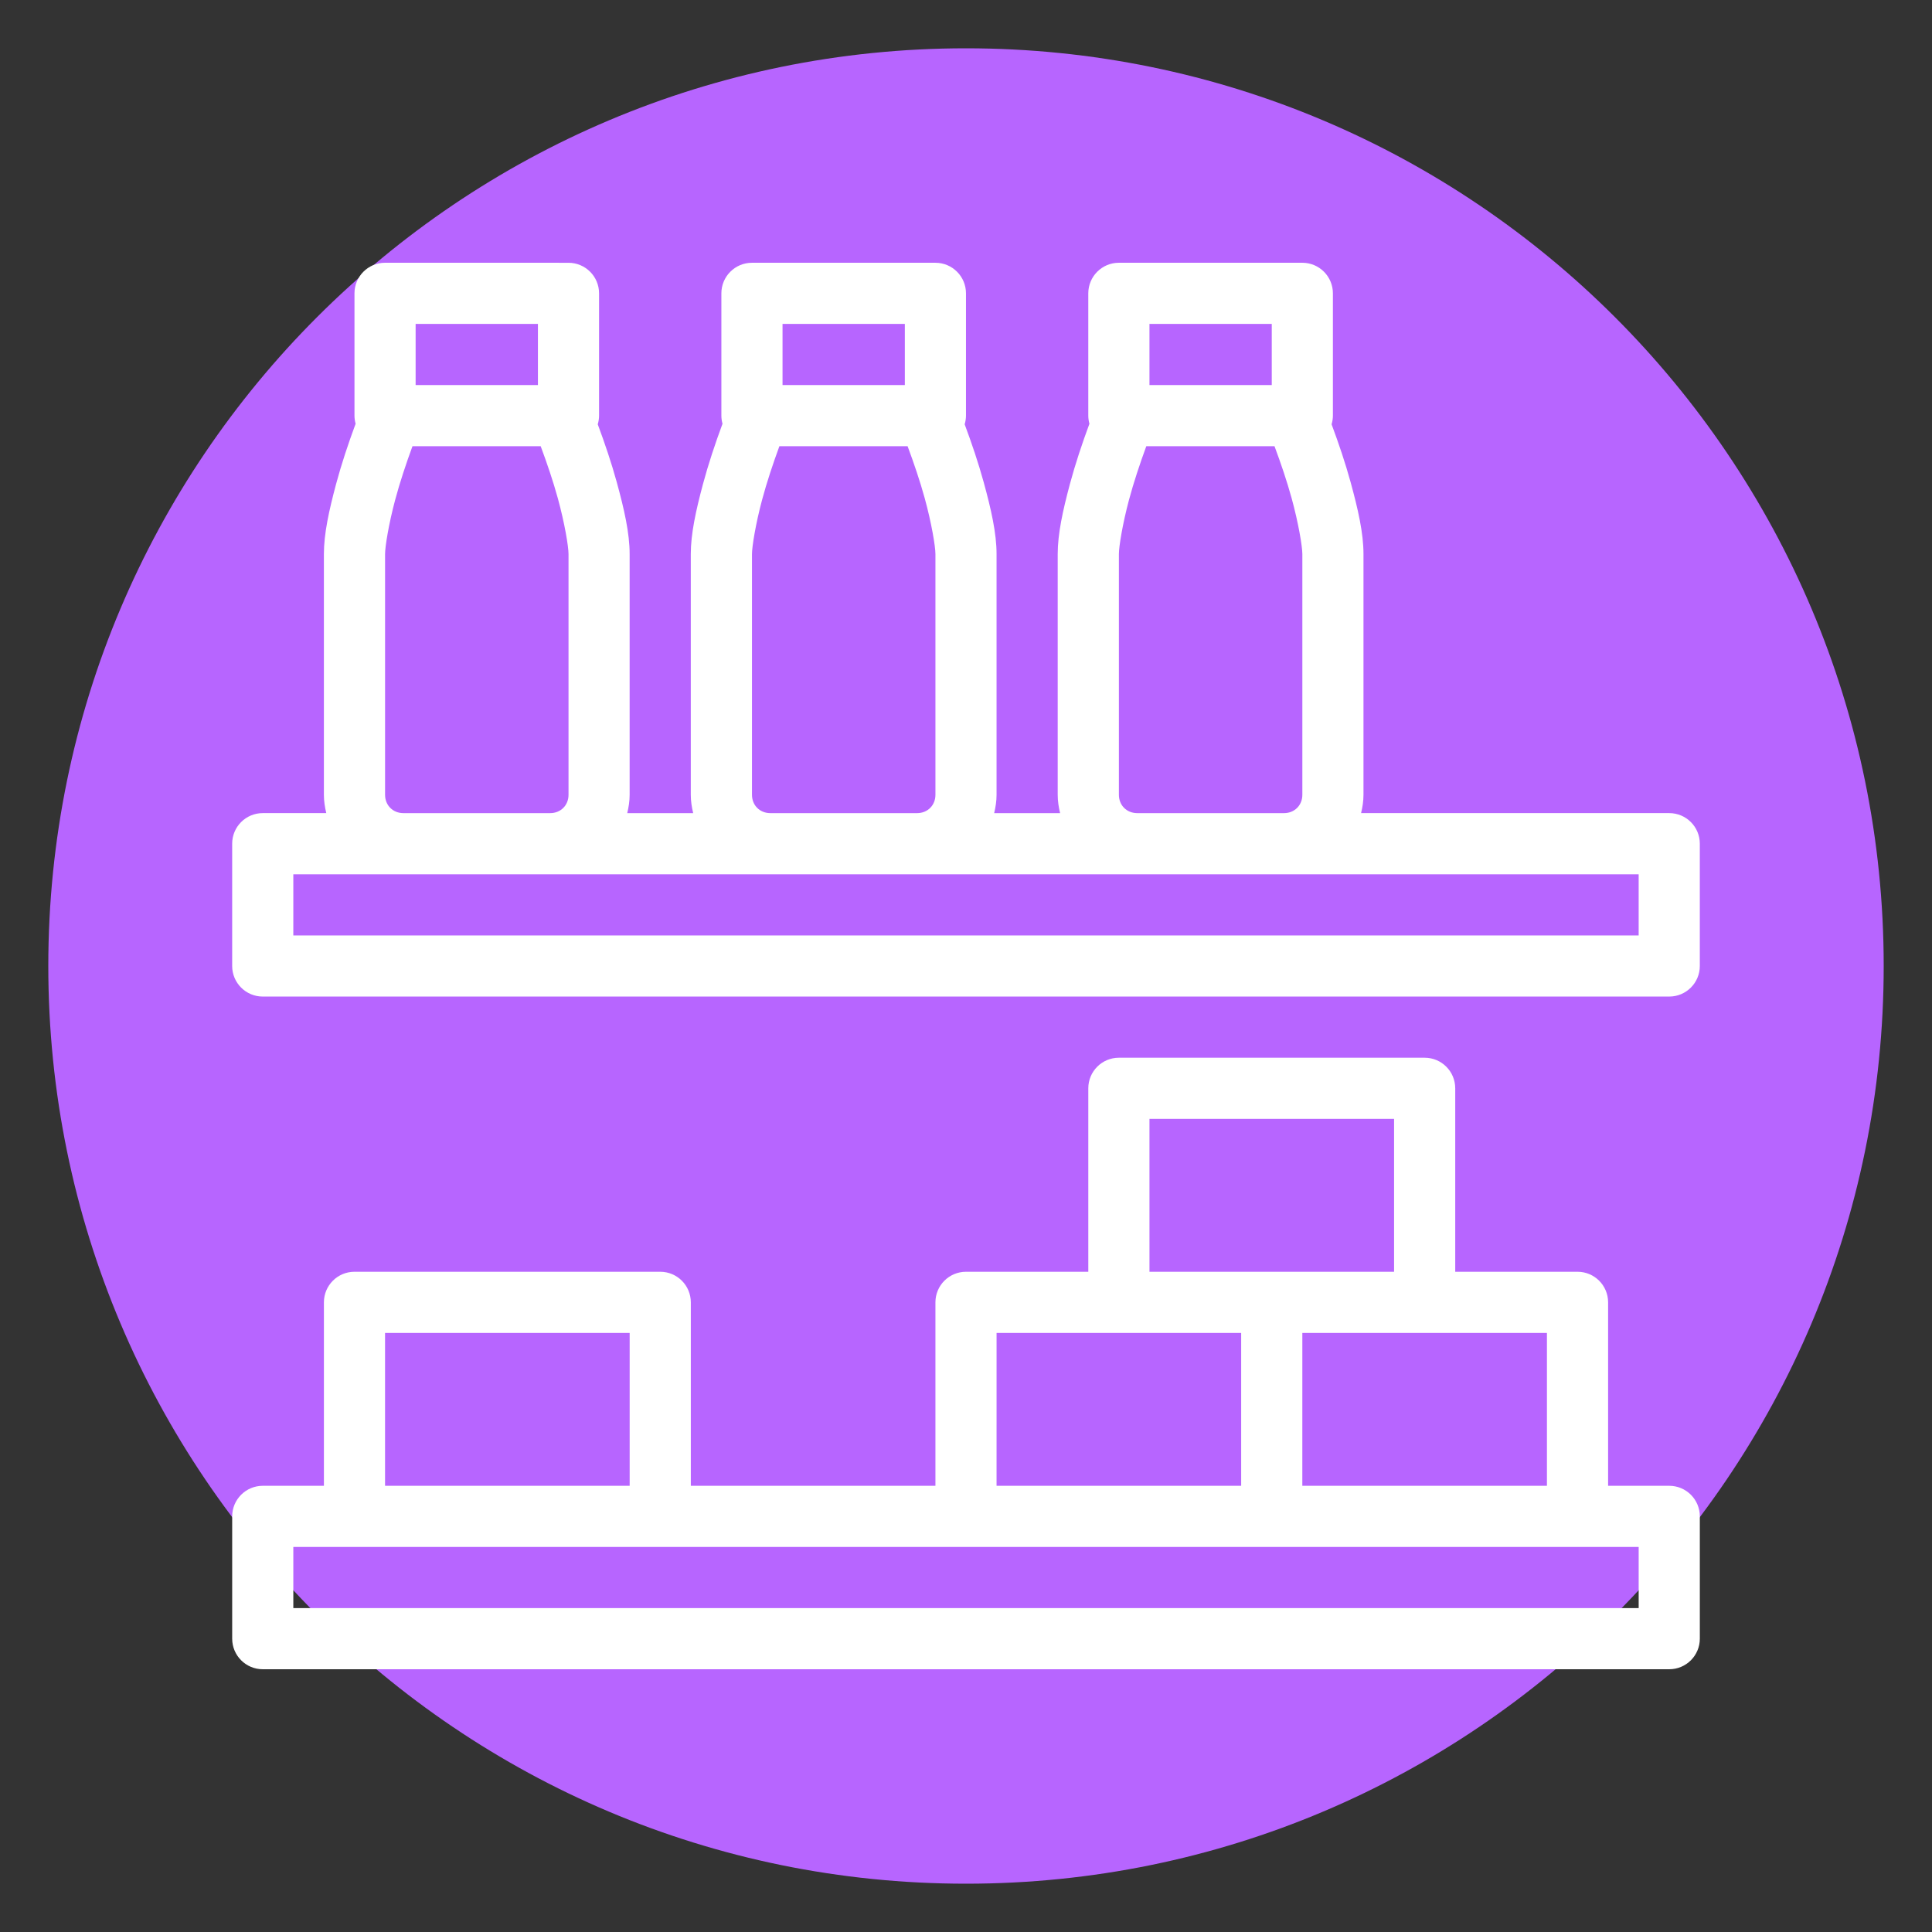 <svg xmlns="http://www.w3.org/2000/svg" x="0px" y="0px"
viewBox="0 0 172 172"
style=" fill:#000000;"><rect x="0" y="0" width="172" height="172" fill="#333333" stroke="none"/><g fill="none" fill-rule="nonzero" stroke="none" stroke-width="1" stroke-linecap="butt" stroke-linejoin="miter" stroke-miterlimit="10" stroke-dasharray="" stroke-dashoffset="0" font-family="none" font-weight="none" font-size="none" text-anchor="none" style="mix-blend-mode: normal"><path d="M0,172v-172h172v172z" fill="none"></path><path d="M86,167.7c-45.122,0 -81.7,-36.578 -81.7,-81.7v0c0,-45.122 36.578,-81.7 81.7,-81.7h0c45.122,0 81.7,36.578 81.7,81.7v0c0,45.122 -36.578,81.7 -81.7,81.7z" fill="#b765ff"></path><g fill="#ffffff"><path d="M34.28,23.392c-1.503,0 -2.722,1.219 -2.722,2.722v10.888c0.001,0.244 0.035,0.488 0.101,0.723c-0.652,1.761 -1.264,3.597 -1.739,5.37c-0.633,2.366 -1.085,4.425 -1.085,6.231v21.431c0,0.563 0.086,1.106 0.213,1.632h-5.657c-1.503,0 -2.722,1.219 -2.722,2.722v10.888c0,1.503 1.219,2.722 2.722,2.722h125.216c1.503,-0 2.722,-1.219 2.722,-2.722v-10.888c-0,-1.503 -1.219,-2.722 -2.722,-2.722h-27.434c0.127,-0.526 0.213,-1.07 0.213,-1.632v-21.431c0,-1.859 -0.481,-3.976 -1.148,-6.406c-0.468,-1.705 -1.062,-3.457 -1.691,-5.146c0.076,-0.25 0.115,-0.51 0.117,-0.771v-10.888c-0,-1.503 -1.219,-2.722 -2.722,-2.722h-16.333c-1.503,0 -2.722,1.219 -2.722,2.722v10.888c0.001,0.244 0.035,0.488 0.101,0.723c-0.652,1.761 -1.264,3.597 -1.739,5.37c-0.633,2.366 -1.085,4.425 -1.085,6.231v21.431c0,0.563 0.086,1.106 0.213,1.632h-5.87c0.127,-0.526 0.213,-1.07 0.213,-1.632v-21.431c0,-1.859 -0.481,-3.976 -1.148,-6.406c-0.468,-1.705 -1.062,-3.457 -1.691,-5.146c0.076,-0.25 0.115,-0.51 0.117,-0.771v-10.888c-0,-1.503 -1.219,-2.722 -2.722,-2.722h-16.333c-1.503,0 -2.722,1.219 -2.722,2.722v10.888c0.001,0.244 0.035,0.488 0.101,0.723c-0.652,1.761 -1.264,3.597 -1.739,5.37c-0.633,2.366 -1.085,4.425 -1.085,6.231v21.431c0,0.563 0.086,1.106 0.213,1.632h-5.87c0.127,-0.526 0.213,-1.07 0.213,-1.632v-21.431c0,-1.859 -0.481,-3.976 -1.148,-6.406c-0.468,-1.705 -1.062,-3.457 -1.691,-5.146c0.076,-0.25 0.115,-0.51 0.117,-0.771v-10.888c-0,-1.503 -1.219,-2.722 -2.722,-2.722zM37.002,28.836h10.888v5.444h-10.888zM69.667,28.836h10.888v5.444h-10.888zM102.333,28.836h10.888v5.444h-10.888zM36.721,39.725h11.415c0.563,1.515 1.106,3.107 1.526,4.636c0.604,2.198 0.952,4.29 0.952,4.966v21.431c0,0.936 -0.696,1.632 -1.632,1.632h-13.068c-0.936,0 -1.632,-0.696 -1.632,-1.632v-21.431c0,-0.668 0.327,-2.686 0.898,-4.822c0.42,-1.568 0.969,-3.217 1.542,-4.78zM69.386,39.725h11.415c0.563,1.515 1.106,3.107 1.526,4.636c0.604,2.198 0.952,4.29 0.952,4.966v21.431c0,0.936 -0.696,1.632 -1.632,1.632h-13.068c-0.936,0 -1.632,-0.696 -1.632,-1.632v-21.431c0,-0.668 0.327,-2.686 0.898,-4.822c0.42,-1.568 0.969,-3.217 1.542,-4.78zM102.051,39.725h11.415c0.563,1.515 1.106,3.107 1.526,4.636c0.604,2.198 0.952,4.29 0.952,4.966v21.431c0,0.936 -0.696,1.632 -1.632,1.632h-13.068c-0.936,0 -1.632,-0.696 -1.632,-1.632v-21.431c0,-0.668 0.327,-2.686 0.898,-4.822c0.42,-1.568 0.969,-3.217 1.542,-4.78zM26.114,77.834h9.798h13.068h19.597h13.068h19.597h13.068h31.575v5.444h-119.772zM99.61,94.166c-1.503,0 -2.722,1.219 -2.722,2.722v16.333h-10.888c-1.503,0 -2.722,1.219 -2.722,2.722v16.333h-21.777v-16.333c-0,-1.503 -1.219,-2.722 -2.722,-2.722h-27.221c-1.503,0 -2.722,1.219 -2.722,2.722v16.333h-5.444c-1.503,0 -2.722,1.219 -2.722,2.722v10.888c0,1.503 1.219,2.722 2.722,2.722h125.216c1.503,-0 2.722,-1.219 2.722,-2.722v-10.888c-0,-1.503 -1.219,-2.722 -2.722,-2.722h-5.444v-16.333c-0,-1.503 -1.219,-2.722 -2.722,-2.722h-10.888v-16.333c-0,-1.503 -1.219,-2.722 -2.722,-2.722zM102.333,99.61h21.777v13.61h-10.888h-10.888zM34.28,118.665h21.777v13.61h-21.777zM88.722,118.665h10.888h10.888v13.61h-21.777zM115.943,118.665h10.888h10.888v13.61h-21.777zM26.114,137.72h119.772v5.444h-119.772z"></path></g></g></svg>
